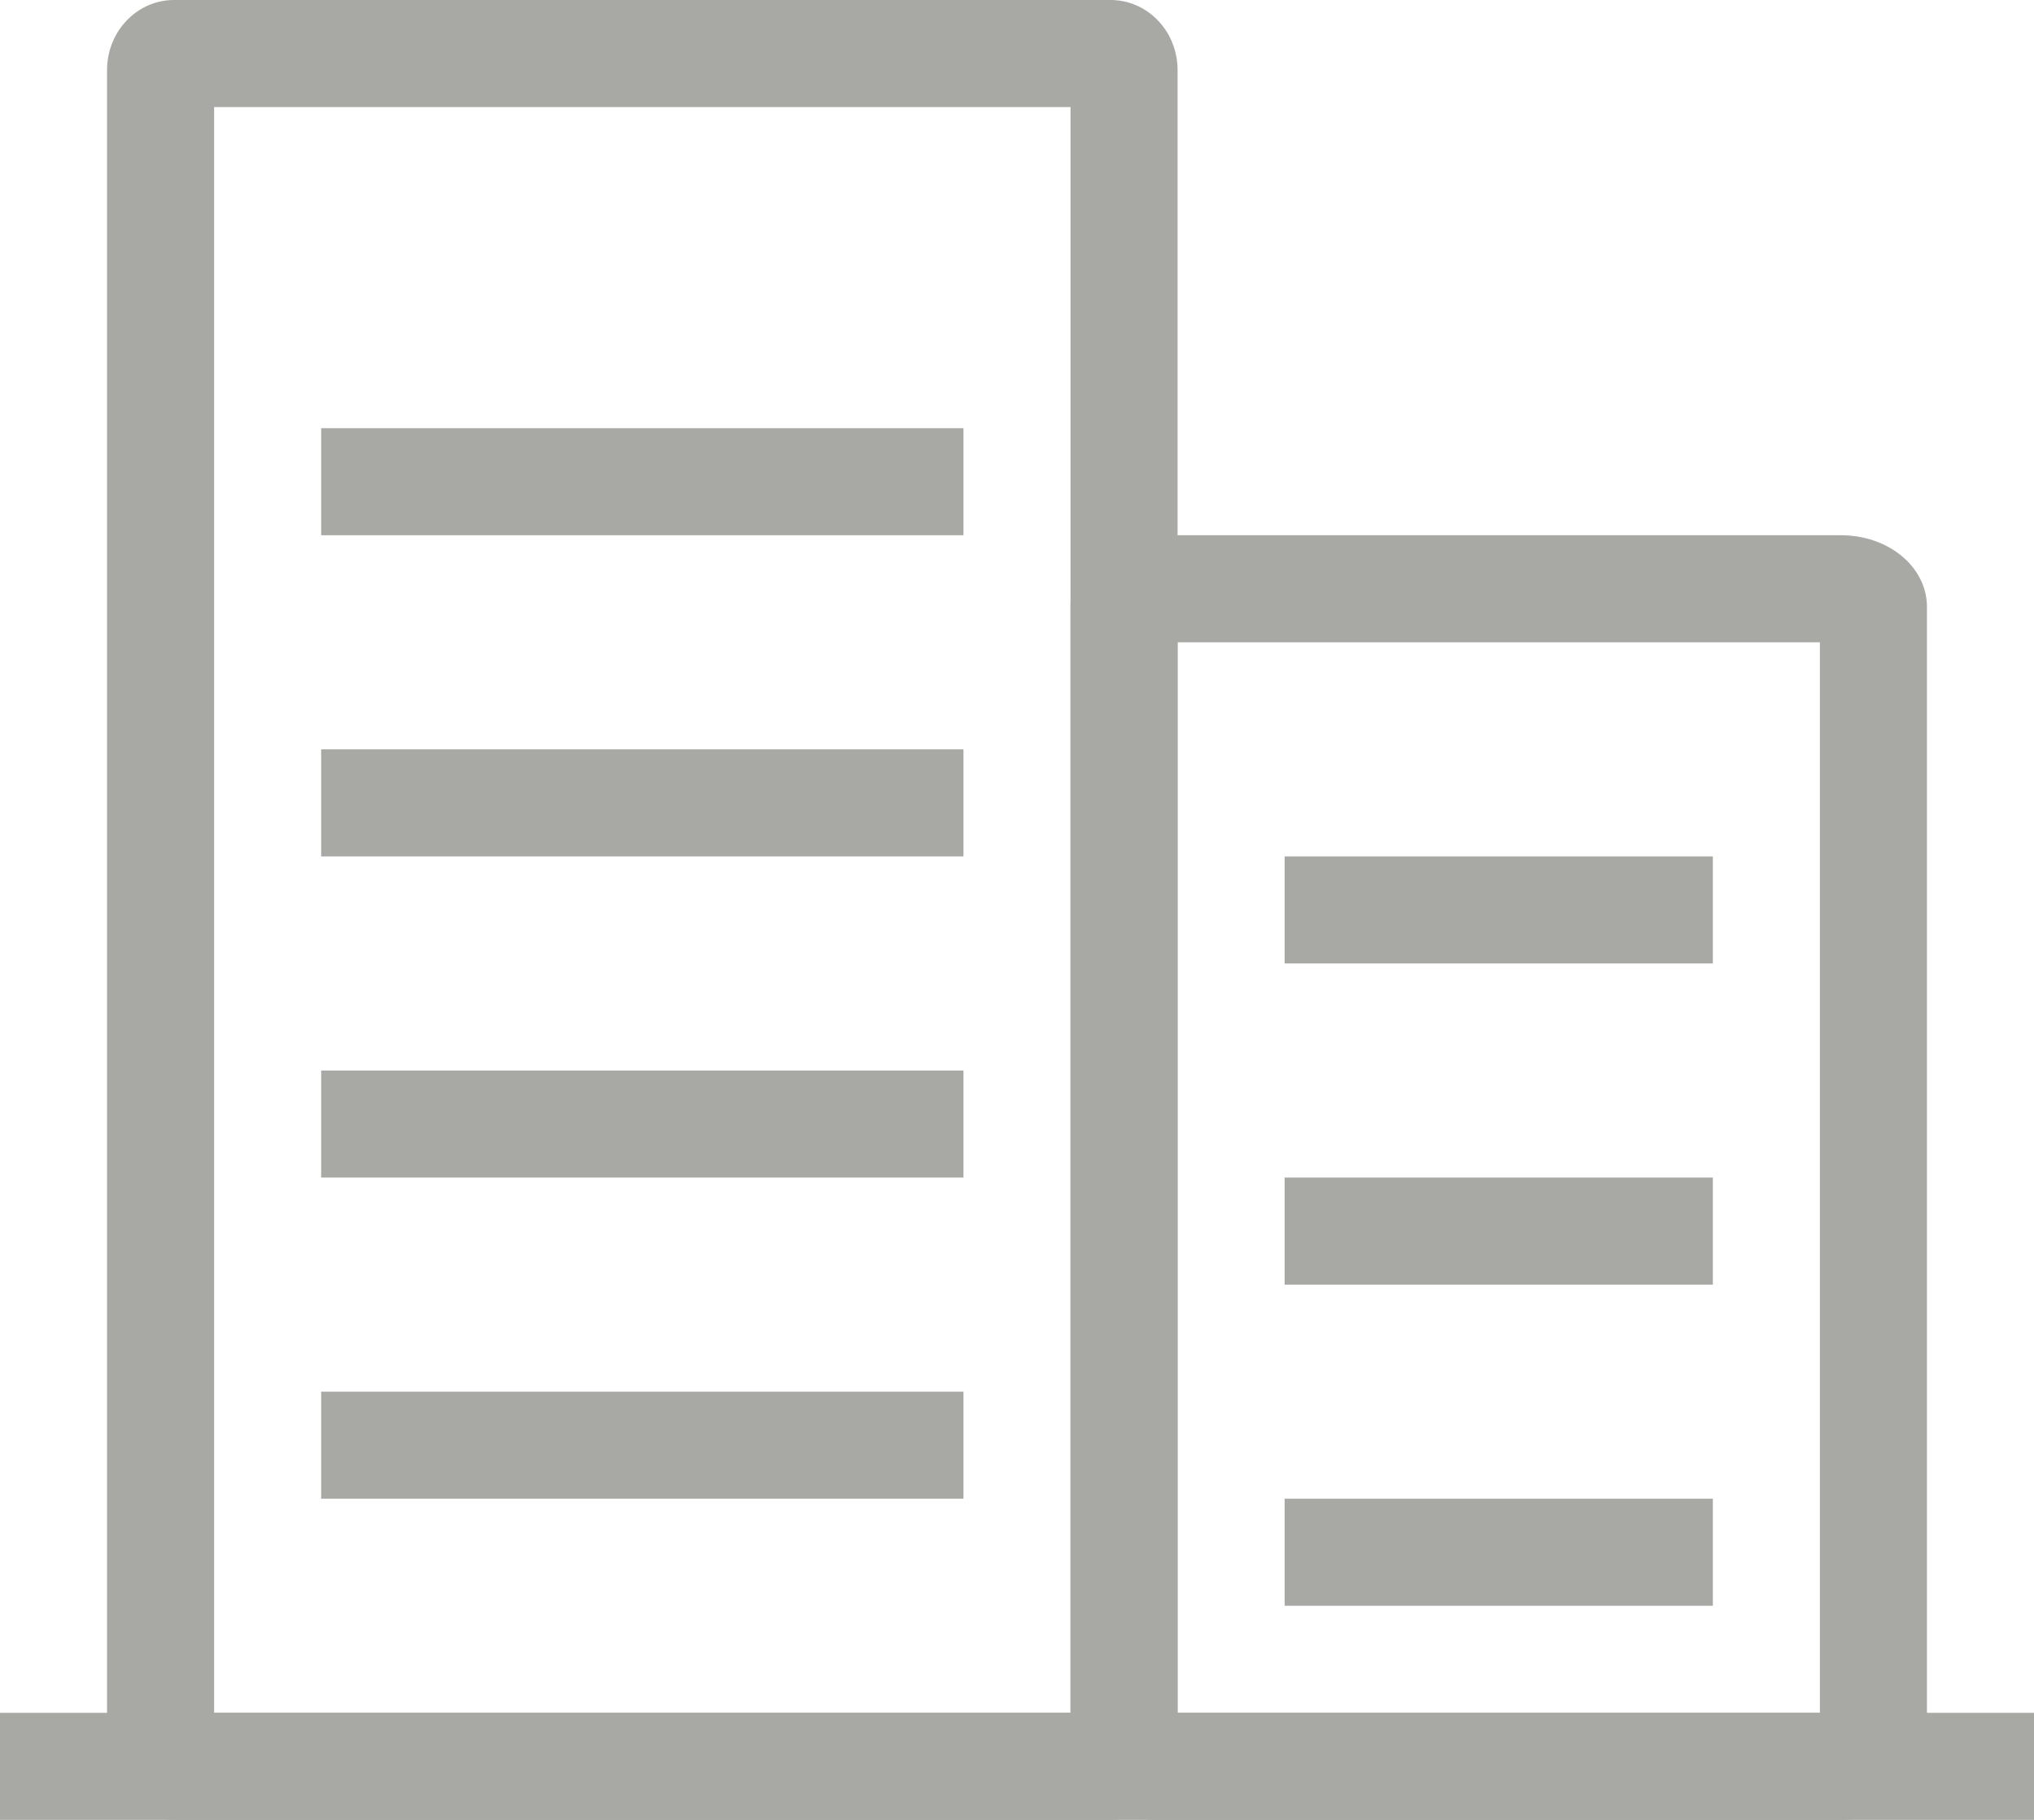 <svg width="19" height="17" viewBox="0 0 19 17" fill="none" xmlns="http://www.w3.org/2000/svg">
<path d="M2 1V16H10V1H2ZM1.625 0H10.375C10.541 0 10.7 0.069 10.817 0.192C10.934 0.314 11 0.48 11 0.654V16.346C11 16.52 10.934 16.686 10.817 16.808C10.7 16.931 10.541 17 10.375 17H1.625C1.459 17 1.3 16.931 1.183 16.808C1.066 16.686 1 16.52 1 16.346V0.654C1 0.48 1.066 0.314 1.183 0.192C1.3 0.069 1.459 0 1.625 0Z" fill="#A8A8A5"/>
<path d="M0 16H19V17H0V16Z" fill="#A8A8A5"/>
<path d="M11 6V16H17V6H11ZM10.8 5H17.2C17.412 5 17.616 5.07 17.766 5.195C17.916 5.32 18 5.49 18 5.667V16.333C18 16.51 17.916 16.68 17.766 16.805C17.616 16.93 17.412 17 17.2 17H10.8C10.588 17 10.384 16.93 10.234 16.805C10.084 16.68 10 16.51 10 16.333V5.667C10 5.49 10.084 5.32 10.234 5.195C10.384 5.07 10.588 5 10.8 5Z" fill="#A8A8A5"/>
<path d="M3 4H9V5H3V4Z" fill="#A8A8A5"/>
<path d="M12 8H16V9H12V8Z" fill="#A8A8A5"/>
<path d="M3 7H9V8H3V7Z" fill="#A8A8A5"/>
<path d="M12 11H16V12H12V11Z" fill="#A8A8A5"/>
<path d="M3 10H9V11H3V10Z" fill="#A8A8A5"/>
<path d="M12 14H16V15H12V14Z" fill="#A8A8A5"/>
<path d="M3 13H9V14H3V13Z" fill="#A8A8A5"/>
</svg>
